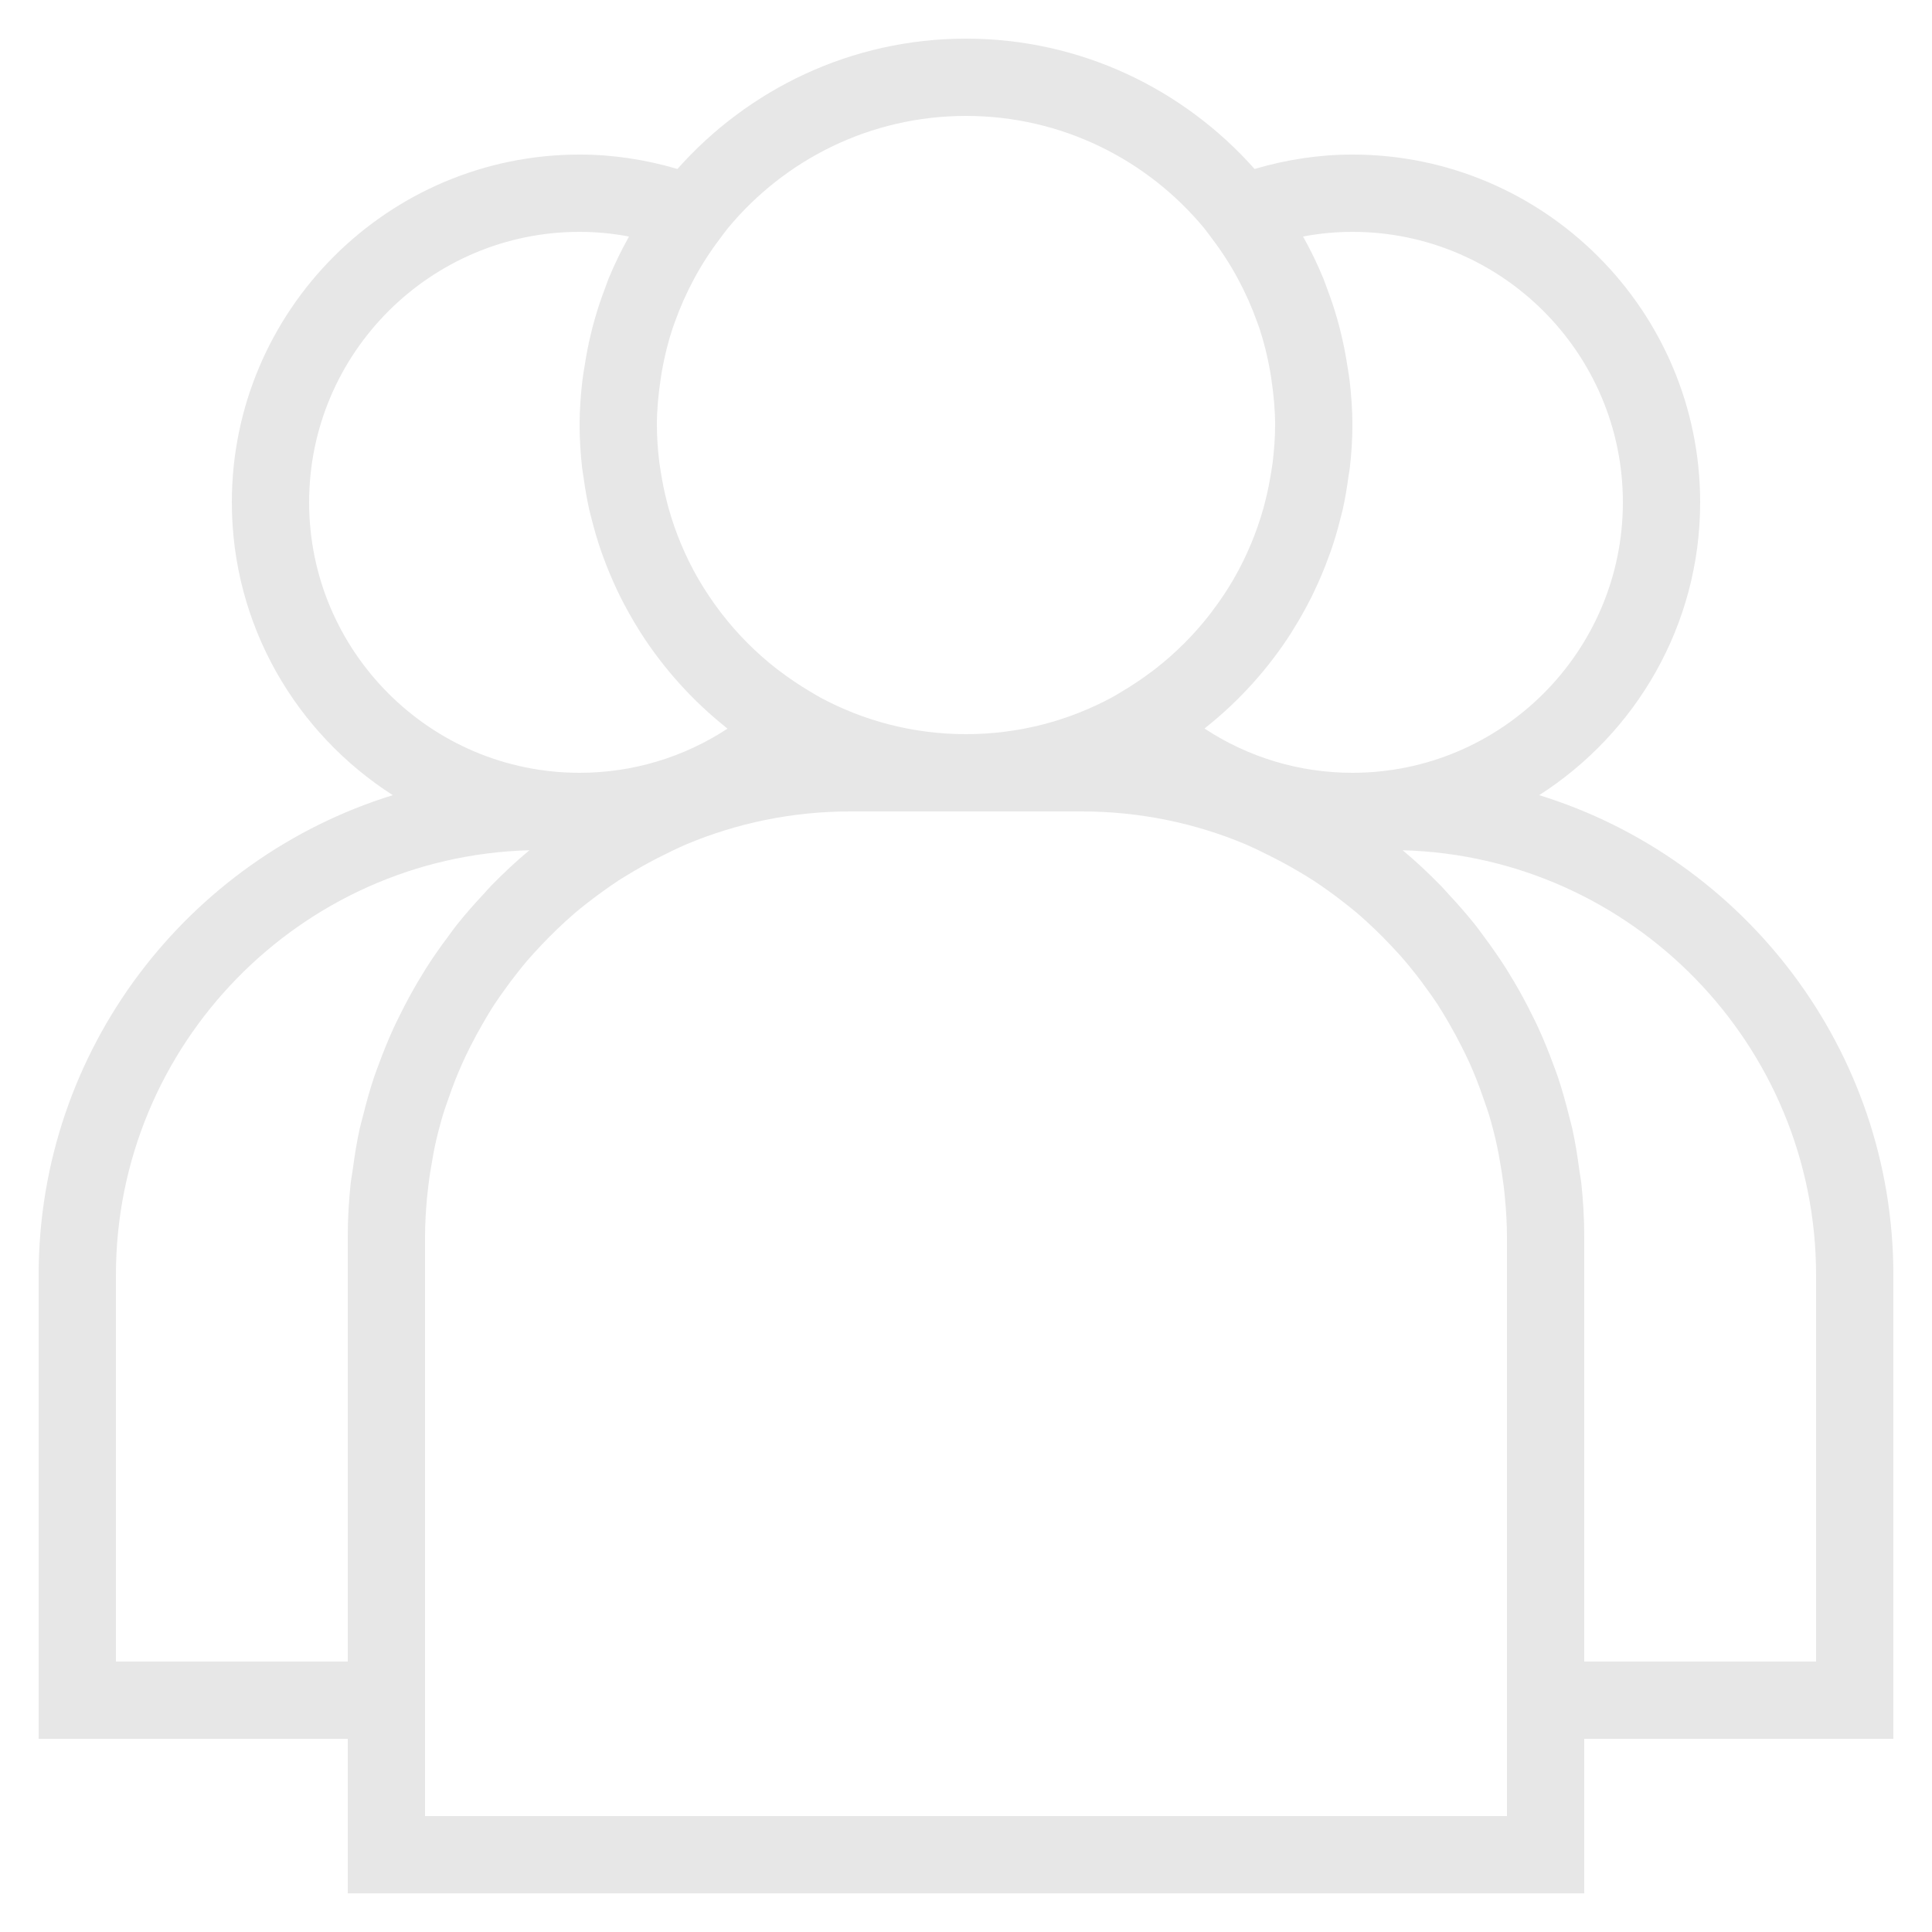 <svg width="35" height="35" viewBox="0 0 35 35" fill="none" xmlns="http://www.w3.org/2000/svg">
<path d="M6.3 34.3H28.7V31.5H34.3V23.1C34.3 19.016 31.596 15.553 27.884 14.405C29.634 13.285 30.8 11.327 30.8 9.1C30.8 5.627 27.974 2.8 24.5 2.8C23.901 2.8 23.308 2.89 22.728 3.061C21.445 1.617 19.58 0.7 17.5 0.7C15.42 0.7 13.555 1.617 12.272 3.061C11.692 2.89 11.098 2.8 10.5 2.8C7.026 2.8 4.2 5.627 4.2 9.1C4.2 11.327 5.366 13.285 7.116 14.405C3.404 15.553 0.7 19.016 0.7 23.1V31.5H6.3V34.3ZM27.3 32.9H7.7V31.5V22.4C7.7 22.166 7.715 21.935 7.735 21.706C7.742 21.631 7.751 21.557 7.76 21.482C7.778 21.324 7.803 21.168 7.832 21.013C7.846 20.935 7.858 20.856 7.875 20.778C7.918 20.577 7.97 20.38 8.028 20.184C8.057 20.088 8.092 19.994 8.125 19.899C8.163 19.788 8.203 19.679 8.245 19.571C8.287 19.466 8.33 19.363 8.376 19.261C8.42 19.16 8.469 19.062 8.518 18.964C8.59 18.822 8.665 18.682 8.745 18.544C8.815 18.424 8.885 18.304 8.961 18.189C9.02 18.099 9.083 18.012 9.145 17.925C9.211 17.832 9.279 17.741 9.349 17.653C9.413 17.571 9.477 17.489 9.545 17.41C9.633 17.308 9.725 17.208 9.818 17.11C9.904 17.019 9.993 16.93 10.083 16.843C10.194 16.736 10.307 16.632 10.424 16.532C10.501 16.467 10.581 16.404 10.661 16.342C10.753 16.271 10.845 16.201 10.94 16.134C11.028 16.071 11.117 16.008 11.208 15.949C11.301 15.889 11.396 15.833 11.491 15.777C11.669 15.672 11.852 15.573 12.041 15.481C12.135 15.435 12.228 15.387 12.325 15.344L12.438 15.294C13.35 14.912 14.351 14.7 15.4 14.7H19.6C20.649 14.7 21.65 14.912 22.562 15.294L22.674 15.345C22.771 15.387 22.864 15.436 22.959 15.482C23.147 15.574 23.33 15.672 23.509 15.778C23.604 15.834 23.699 15.889 23.791 15.95C23.882 16.009 23.971 16.071 24.059 16.134C24.154 16.201 24.247 16.271 24.338 16.343C24.418 16.405 24.498 16.468 24.575 16.533C24.692 16.632 24.805 16.737 24.916 16.843C25.008 16.93 25.095 17.02 25.181 17.111C25.274 17.209 25.367 17.308 25.454 17.411C25.521 17.49 25.586 17.571 25.651 17.653C25.721 17.742 25.789 17.833 25.855 17.926C25.917 18.013 25.98 18.099 26.039 18.189C26.114 18.305 26.185 18.425 26.254 18.544C26.334 18.682 26.41 18.823 26.481 18.965C26.53 19.063 26.579 19.161 26.624 19.261C26.67 19.363 26.713 19.467 26.754 19.571C26.797 19.679 26.836 19.789 26.874 19.9C26.907 19.995 26.942 20.089 26.972 20.185C27.03 20.38 27.082 20.578 27.124 20.779C27.141 20.857 27.154 20.936 27.168 21.014C27.196 21.169 27.221 21.326 27.24 21.483C27.249 21.557 27.258 21.632 27.264 21.707C27.285 21.935 27.3 22.166 27.3 22.4V31.5V32.9ZM32.9 23.1V30.1H28.7V22.4C28.7 22.067 28.68 21.74 28.645 21.416C28.636 21.34 28.62 21.266 28.61 21.19C28.577 20.941 28.538 20.692 28.484 20.449C28.467 20.369 28.443 20.292 28.424 20.213C28.365 19.976 28.3 19.741 28.223 19.512C28.197 19.434 28.167 19.358 28.139 19.282C28.056 19.056 27.966 18.834 27.866 18.616C27.831 18.54 27.794 18.465 27.756 18.39C27.652 18.178 27.54 17.971 27.42 17.769C27.376 17.695 27.331 17.62 27.285 17.547C27.159 17.349 27.025 17.157 26.885 16.969C26.834 16.901 26.785 16.831 26.732 16.764C26.578 16.57 26.415 16.385 26.247 16.204C26.199 16.153 26.155 16.099 26.106 16.05C25.885 15.823 25.654 15.606 25.41 15.403C29.559 15.515 32.9 18.924 32.9 23.1ZM23.606 4.285C23.901 4.229 24.2 4.2 24.5 4.2C27.201 4.2 29.4 6.398 29.4 9.1C29.4 11.802 27.201 14 24.5 14C23.539 14 22.614 13.72 21.822 13.199C21.832 13.191 21.841 13.182 21.851 13.173C22.453 12.694 22.973 12.117 23.39 11.467C23.403 11.446 23.415 11.425 23.428 11.404C23.549 11.21 23.661 11.012 23.763 10.807C23.78 10.773 23.795 10.739 23.811 10.706C23.904 10.512 23.988 10.313 24.062 10.109C24.078 10.067 24.094 10.025 24.109 9.983C24.177 9.788 24.235 9.589 24.285 9.386C24.298 9.335 24.312 9.286 24.324 9.235C24.368 9.037 24.402 8.835 24.429 8.631C24.437 8.577 24.448 8.524 24.454 8.469C24.483 8.217 24.5 7.96 24.5 7.7C24.5 7.423 24.48 7.151 24.448 6.882C24.438 6.797 24.422 6.713 24.409 6.628C24.38 6.44 24.345 6.255 24.301 6.072C24.28 5.983 24.258 5.895 24.233 5.807C24.177 5.605 24.11 5.407 24.036 5.213C24.015 5.159 23.998 5.104 23.976 5.051C23.87 4.792 23.749 4.541 23.613 4.298C23.61 4.293 23.608 4.289 23.606 4.285ZM21.814 4.133L21.857 4.189C21.891 4.231 21.922 4.276 21.955 4.32C22.312 4.789 22.585 5.301 22.777 5.841C22.789 5.876 22.803 5.91 22.815 5.946C22.898 6.197 22.961 6.454 23.008 6.716C23.018 6.77 23.026 6.826 23.034 6.882C23.073 7.151 23.1 7.423 23.1 7.7C23.1 7.93 23.082 8.156 23.055 8.381C23.048 8.434 23.038 8.485 23.031 8.538C23.002 8.723 22.966 8.907 22.919 9.087C22.91 9.124 22.901 9.163 22.89 9.201C22.763 9.652 22.583 10.084 22.35 10.487C22.346 10.494 22.342 10.501 22.338 10.508C22.225 10.702 22.099 10.889 21.963 11.068C21.951 11.085 21.939 11.101 21.926 11.118C21.641 11.487 21.309 11.821 20.936 12.112C20.915 12.129 20.892 12.145 20.87 12.162C20.697 12.293 20.516 12.415 20.327 12.526C20.294 12.545 20.262 12.567 20.228 12.586L20.148 12.632C19.358 13.058 18.458 13.3 17.5 13.3C16.542 13.3 15.642 13.058 14.853 12.632L14.773 12.586C14.739 12.567 14.707 12.545 14.673 12.526C14.484 12.415 14.304 12.293 14.131 12.162C14.108 12.145 14.086 12.129 14.064 12.112C13.692 11.821 13.36 11.487 13.075 11.118C13.062 11.102 13.05 11.085 13.037 11.068C12.902 10.889 12.776 10.702 12.663 10.508C12.659 10.501 12.655 10.494 12.65 10.487C12.417 10.084 12.237 9.651 12.11 9.2C12.1 9.163 12.09 9.124 12.081 9.087C12.034 8.907 11.998 8.723 11.969 8.538C11.962 8.485 11.952 8.434 11.945 8.381C11.918 8.156 11.9 7.93 11.9 7.7C11.9 7.423 11.927 7.151 11.966 6.882C11.975 6.827 11.982 6.772 11.992 6.716C12.039 6.455 12.102 6.198 12.185 5.947C12.197 5.911 12.211 5.877 12.223 5.841C12.415 5.302 12.688 4.789 13.045 4.32C13.078 4.277 13.109 4.231 13.143 4.189L13.186 4.134C14.214 2.892 15.766 2.1 17.5 2.1C19.234 2.1 20.786 2.892 21.814 4.133ZM5.6 9.1C5.6 6.398 7.799 4.2 10.5 4.2C10.8 4.2 11.098 4.229 11.394 4.285C11.392 4.289 11.39 4.294 11.388 4.298C11.252 4.54 11.131 4.791 11.024 5.05C11.002 5.104 10.985 5.159 10.964 5.214C10.89 5.407 10.823 5.606 10.767 5.807C10.742 5.895 10.72 5.983 10.699 6.072C10.655 6.255 10.62 6.44 10.591 6.628C10.578 6.712 10.562 6.796 10.552 6.882C10.52 7.151 10.5 7.423 10.5 7.7C10.5 7.96 10.517 8.217 10.545 8.47C10.551 8.525 10.562 8.577 10.569 8.631C10.597 8.835 10.631 9.038 10.675 9.236C10.686 9.286 10.701 9.335 10.713 9.385C10.764 9.588 10.822 9.788 10.89 9.984C10.905 10.027 10.921 10.068 10.936 10.111C11.011 10.314 11.095 10.513 11.187 10.707C11.204 10.74 11.22 10.774 11.236 10.808C11.339 11.013 11.45 11.212 11.571 11.405C11.584 11.426 11.596 11.447 11.61 11.468C12.027 12.118 12.547 12.694 13.149 13.175C13.159 13.183 13.168 13.192 13.178 13.201C12.386 13.72 11.461 14 10.5 14C7.799 14 5.6 11.802 5.6 9.1ZM2.1 30.1V23.1C2.1 18.924 5.441 15.515 9.591 15.403C9.347 15.605 9.116 15.823 8.895 16.049C8.846 16.099 8.802 16.152 8.754 16.204C8.586 16.384 8.422 16.57 8.268 16.764C8.216 16.831 8.167 16.9 8.116 16.969C7.975 17.156 7.841 17.348 7.715 17.547C7.669 17.62 7.625 17.694 7.58 17.769C7.46 17.971 7.348 18.178 7.244 18.39C7.207 18.465 7.169 18.54 7.134 18.616C7.034 18.834 6.944 19.056 6.861 19.282C6.833 19.359 6.803 19.434 6.777 19.512C6.7 19.742 6.635 19.977 6.576 20.215C6.556 20.293 6.533 20.37 6.516 20.449C6.462 20.693 6.423 20.941 6.39 21.192C6.379 21.267 6.364 21.341 6.355 21.417C6.32 21.74 6.3 22.067 6.3 22.4V30.1H2.1Z" fill="#E7E7E7"/>
</svg>

